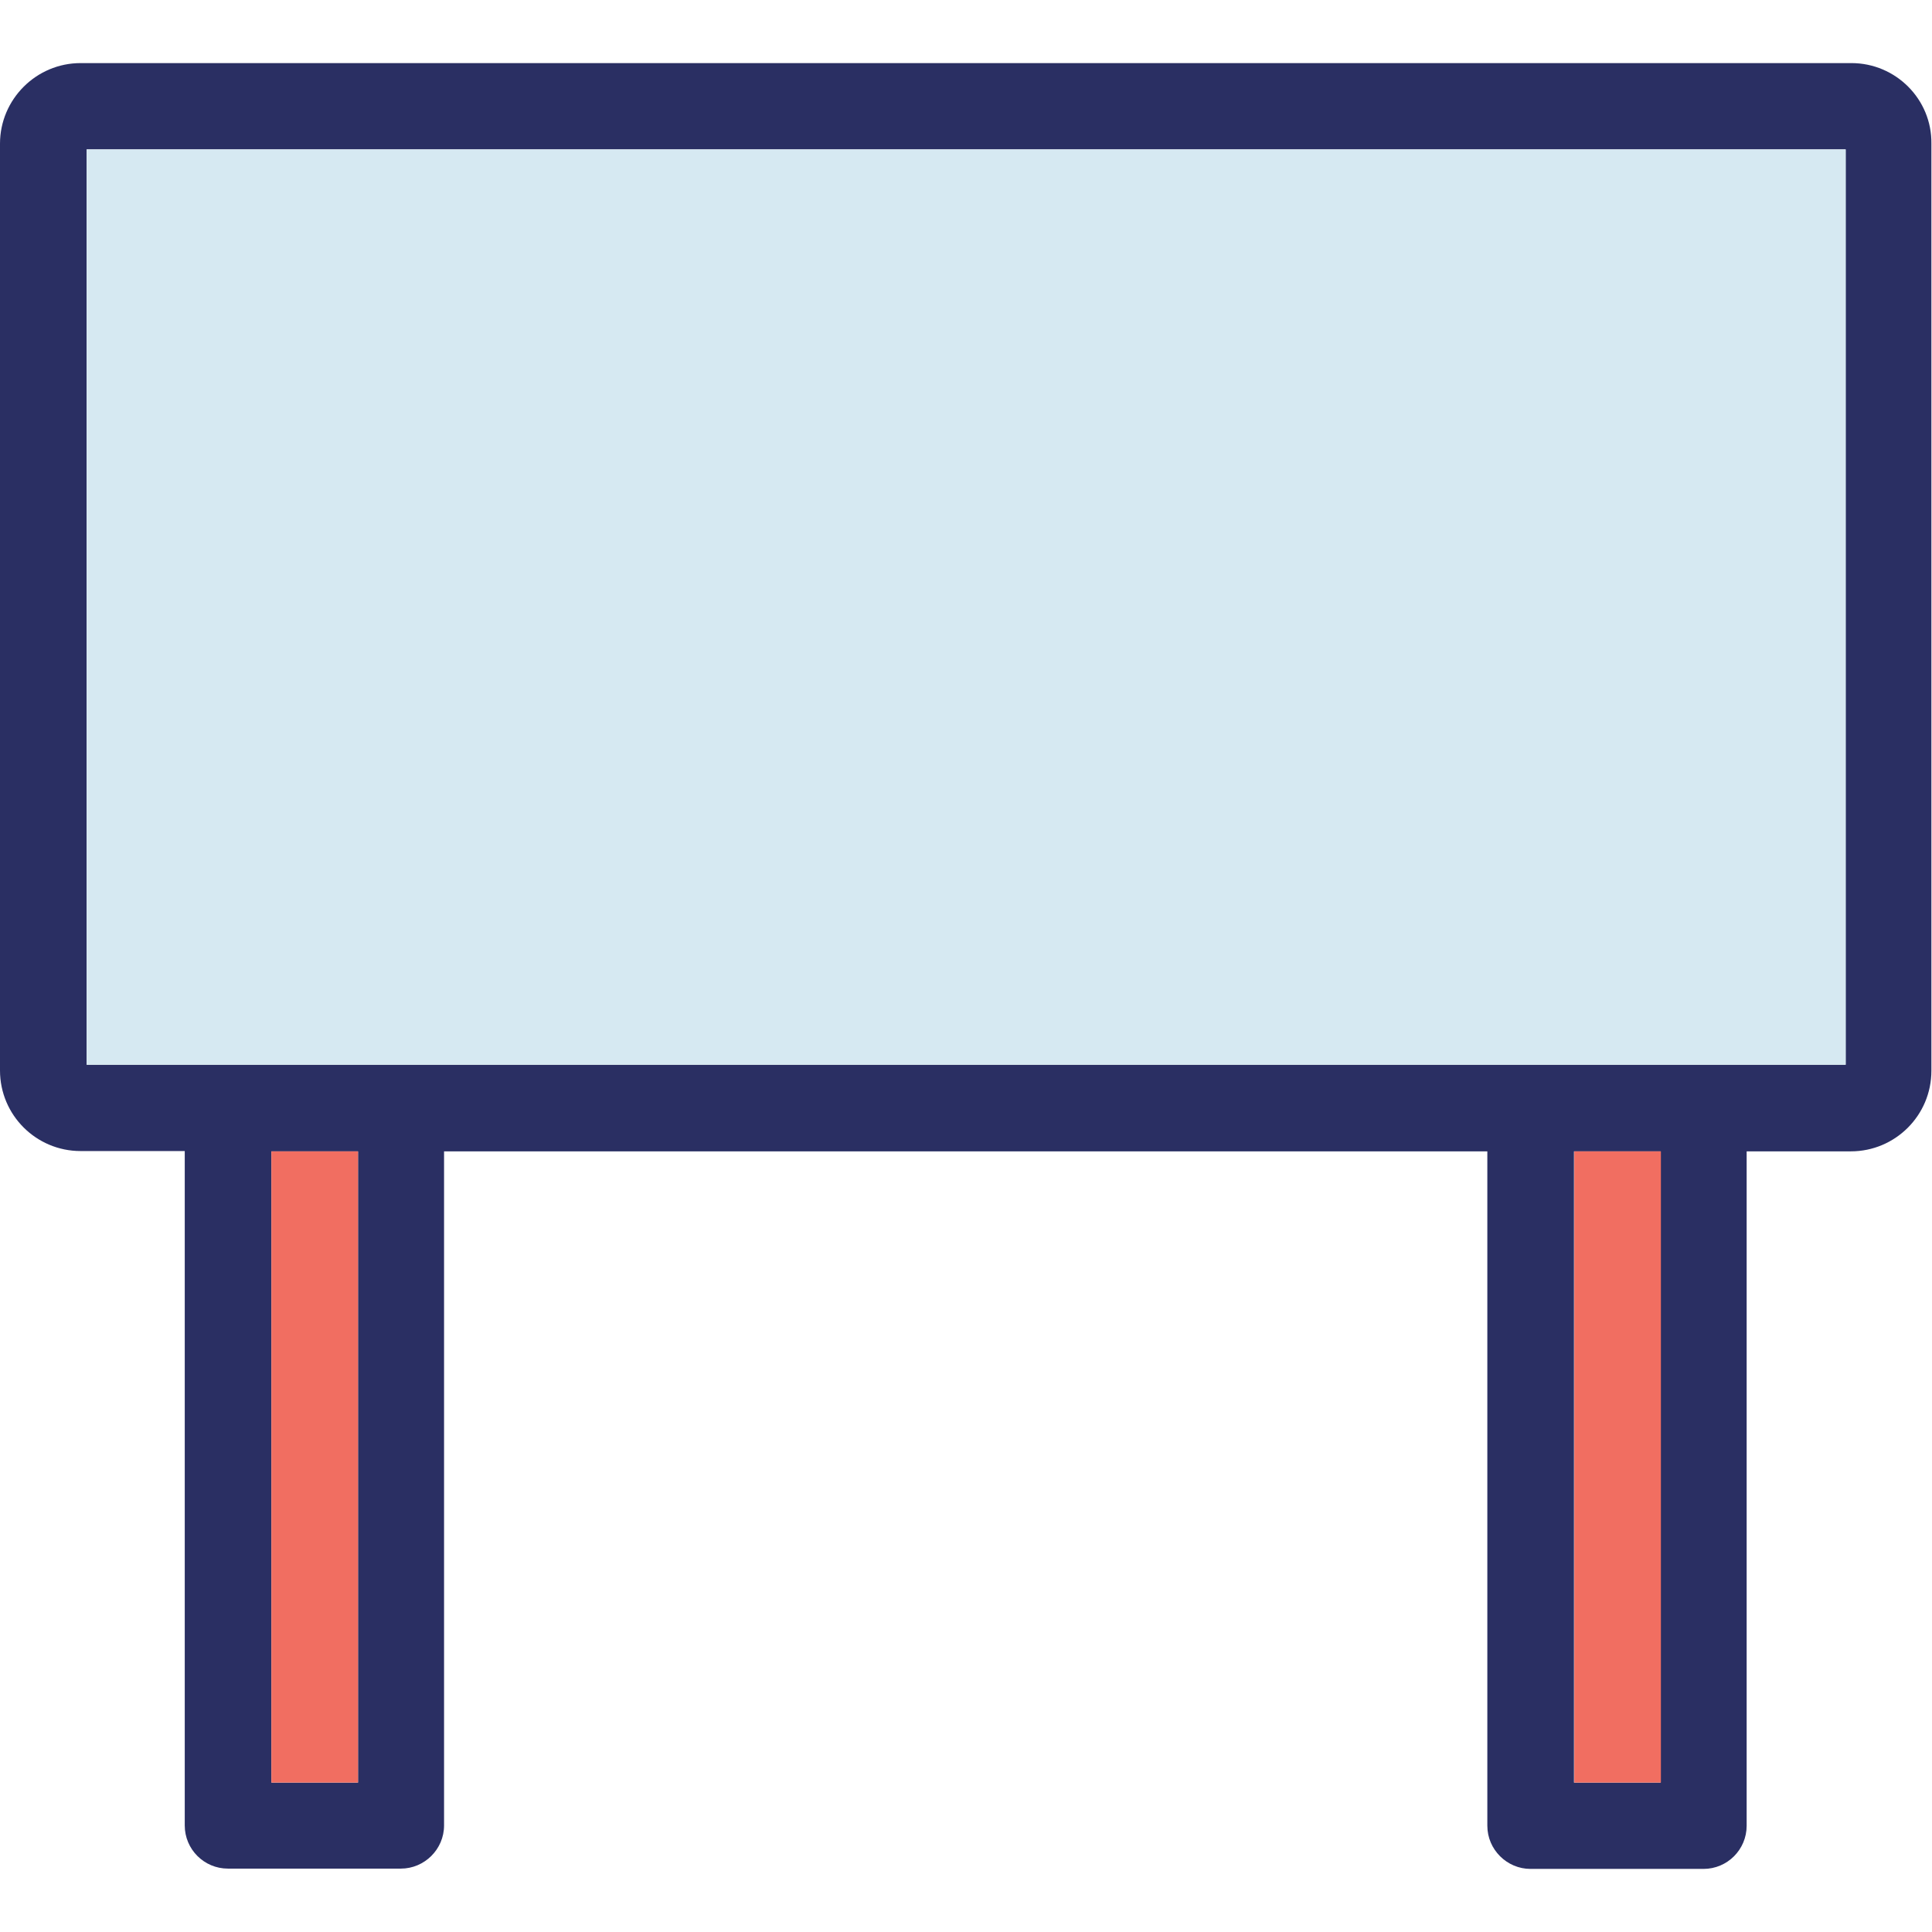 <svg xmlns="http://www.w3.org/2000/svg" id="Layer_1" enable-background="new 0 0 64 64" viewBox="0 0 64 64"><path fill="#2a2f63" d="M61.33,2.09H2.67C1.2,2.09,0,3.29,0,4.76v30.7c0,1.48,1.2,2.67,2.67,2.67h3.45v22.34
		c0,0.79,0.64,1.43,1.43,1.43h5.73c0.78,0,1.43-0.64,1.43-1.43V38.14h34.56v22.34c0,0.79,0.65,1.43,1.43,1.43h5.73
		c0.79,0,1.43-0.64,1.43-1.43V38.14h3.45c1.47,0,2.67-1.19,2.67-2.67V4.76C64,3.29,62.8,2.09,61.33,2.09z M11.85,59.05H8.99V38.14
		h2.87V59.05z M55.01,59.05h-2.87V38.14h2.87V59.05z M61.13,35.27H2.87V4.95h58.27V35.27z"/><rect width="2.87" height="20.91" x="8.99" y="38.14" fill="#f16e61"/><rect width="2.87" height="20.91" x="52.15" y="38.14" fill="#f16e61"/><rect width="58.27" height="30.32" x="2.87" y="4.95" fill="#d6e9f2"/></svg>